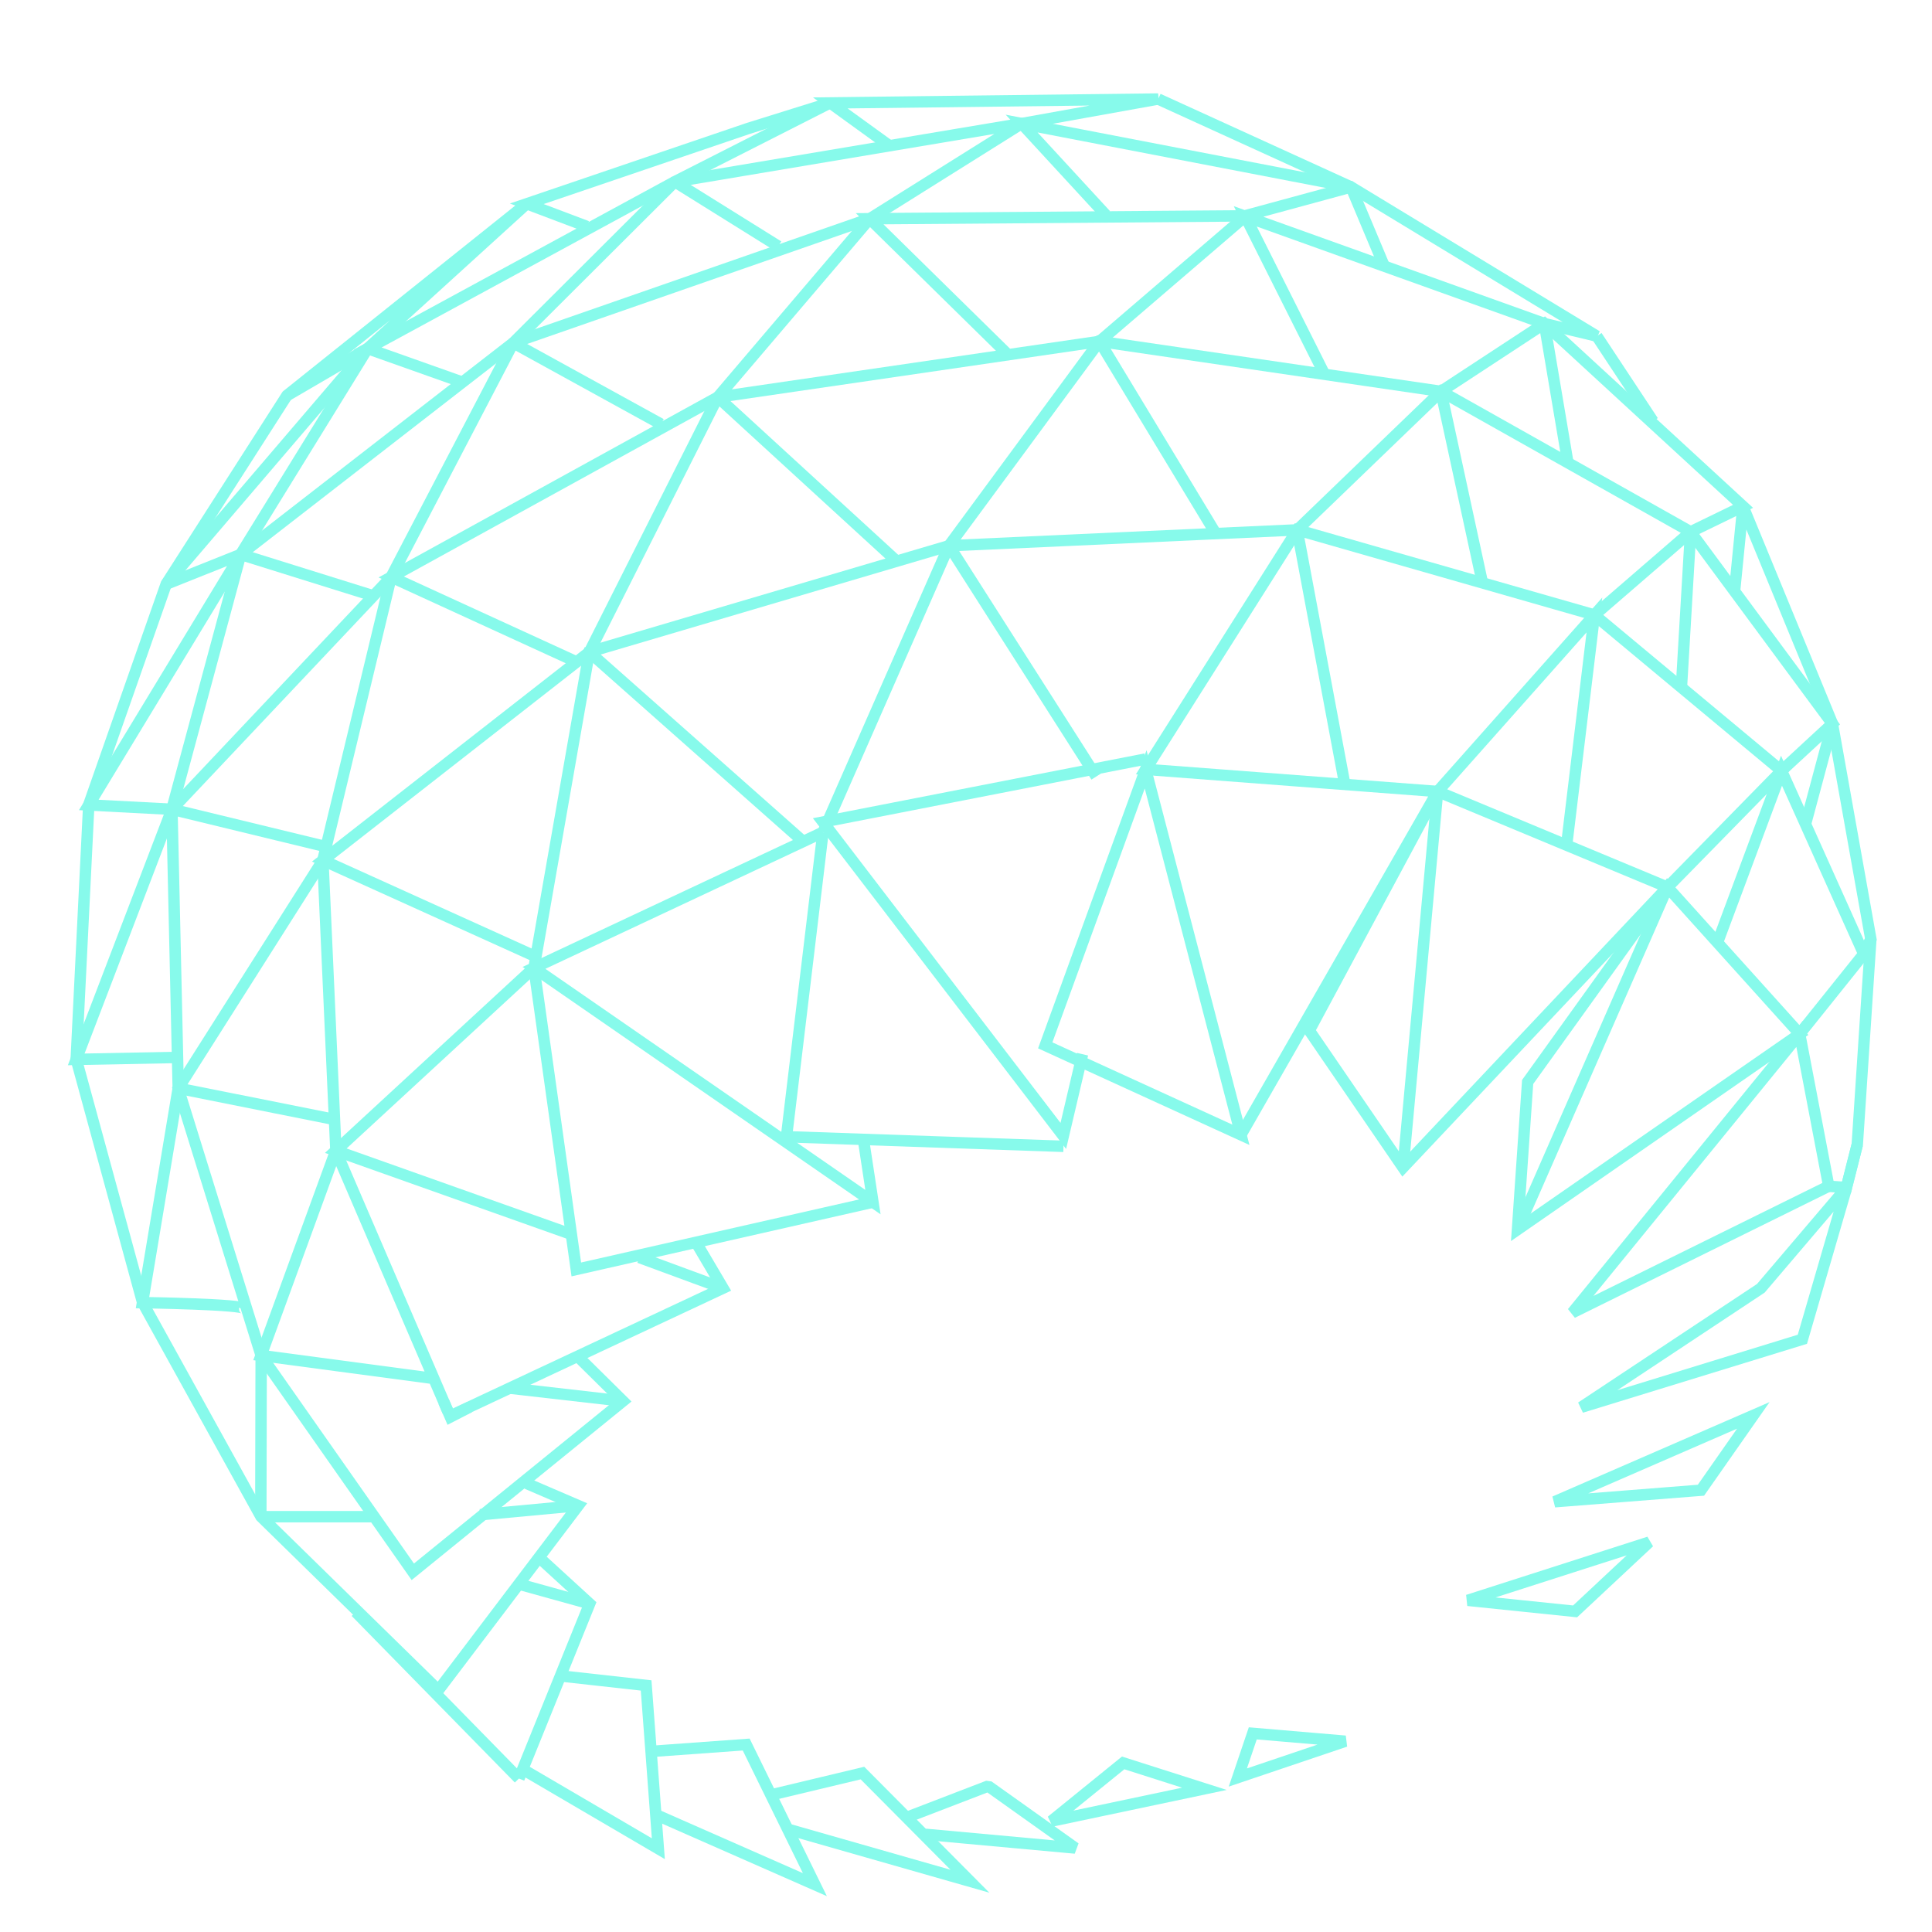 <?xml version="1.0" encoding="UTF-8" standalone="no"?>
<!-- Created with Inkscape (http://www.inkscape.org/) -->

<svg
   xmlns:dc="http://purl.org/dc/elements/1.1/"
   xmlns:cc="http://creativecommons.org/ns#"
   xmlns:rdf="http://www.w3.org/1999/02/22-rdf-syntax-ns#"
   xmlns:svg="http://www.w3.org/2000/svg"
   xmlns="http://www.w3.org/2000/svg"
   xmlns:sodipodi="http://sodipodi.sourceforge.net/DTD/sodipodi-0.dtd"
   xmlns:inkscape="http://www.inkscape.org/namespaces/inkscape"
   width="64"
   height="64"
   viewBox="0 0 16.933 16.933"
   version="1.1"
   id="svg8"
   inkscape:version="0.92.4 (5da689c313, 2019-01-14)"
   sodipodi:docname="logo.svg"
   inkscape:export-filename="C:\Users\lenovo\Desktop\drawing.ico.png"
   inkscape:export-xdpi="96"
   inkscape:export-ydpi="96">
  <defs
     id="defs2" />
  <sodipodi:namedview
     id="base"
     pagecolor="#242424"
     bordercolor="#666666"
     borderopacity="1.0"
     inkscape:pageopacity="0"
     inkscape:pageshadow="2"
     inkscape:zoom="5.6"
     inkscape:cx="35.258448"
     inkscape:cy="26.213986"
     inkscape:document-units="mm"
     inkscape:current-layer="g4809"
     showgrid="false"
     units="px"
     inkscape:window-width="1366"
     inkscape:window-height="705"
     inkscape:window-x="-8"
     inkscape:window-y="-8"
     inkscape:window-maximized="1"
     inkscape:snap-global="true"
     inkscape:pagecheckerboard="false" />
  <g
     inkscape:label="Layer 1"
     inkscape:groupmode="layer"
     id="layer1"
     transform="translate(0,-280.067)">
    <g
       id="g4809">
      <path
         inkscape:connector-curvature="0"
         id="path21"
         d="m 9.161,289.229 1.715,0.784 -0.835,-3.203 z"
         style="opacity:1;vector-effect:none;fill:none;fill-opacity:1;stroke:#87faeb;stroke-width:0.1;stroke-linecap:butt;stroke-linejoin:miter;stroke-miterlimit:4;stroke-dasharray:none;stroke-dashoffset:0;stroke-opacity:1"
         inkscape:export-xdpi="96"
         inkscape:export-ydpi="96" />
      <path
         inkscape:connector-curvature="0"
         id="path833"
         d="m 10.876,290.013 1.724,-3.009 -2.558,-0.194 1.328,-2.099 2.605,0.746 0.843,-0.729 0.459,-0.223 -1.741,-1.602 -0.906,0.594"
         style="opacity:1;vector-effect:none;fill:none;fill-opacity:1;stroke:#87faeb;stroke-width:0.1;stroke-linecap:butt;stroke-linejoin:miter;stroke-miterlimit:4;stroke-dasharray:none;stroke-dashoffset:0;stroke-opacity:1"
         inkscape:export-xdpi="96"
         inkscape:export-ydpi="96" />
      <path
         sodipodi:nodetypes="cc"
         inkscape:connector-curvature="0"
         id="path835"
         d="m 11.369,284.711 0.417,2.228"
         style="opacity:1;vector-effect:none;fill:none;fill-opacity:1;stroke:#87faeb;stroke-width:0.1;stroke-linecap:butt;stroke-linejoin:miter;stroke-miterlimit:4;stroke-dasharray:none;stroke-dashoffset:0;stroke-opacity:1"
         inkscape:export-xdpi="96"
         inkscape:export-ydpi="96" />
      <path
         inkscape:connector-curvature="0"
         id="path837"
         d="m 12.6,287.004 1.374,-1.547 -0.244,2.023"
         style="opacity:1;vector-effect:none;fill:none;fill-opacity:1;stroke:#87faeb;stroke-width:0.1;stroke-linecap:butt;stroke-linejoin:miter;stroke-miterlimit:4;stroke-dasharray:none;stroke-dashoffset:0;stroke-opacity:1"
         inkscape:export-xdpi="96"
         inkscape:export-ydpi="96" />
      <path
         inkscape:connector-curvature="0"
         id="path839"
         d="m 12.6,287.004 2.015,0.839 0.999,-1.02 -1.64,-1.366"
         style="opacity:1;vector-effect:none;fill:none;fill-opacity:1;stroke:#87faeb;stroke-width:0.1;stroke-linecap:butt;stroke-linejoin:miter;stroke-miterlimit:4;stroke-dasharray:none;stroke-dashoffset:0;stroke-opacity:1"
         inkscape:export-xdpi="96"
         inkscape:export-ydpi="96" />
      <path
         inkscape:connector-curvature="0"
         id="path841"
         d="m 14.817,284.728 -2.187,-1.231 -1.26,1.214"
         style="opacity:1;vector-effect:none;fill:none;fill-opacity:1;stroke:#87faeb;stroke-width:0.1;stroke-linecap:butt;stroke-linejoin:miter;stroke-miterlimit:4;stroke-dasharray:none;stroke-dashoffset:0;stroke-opacity:1"
         inkscape:export-xdpi="96"
         inkscape:export-ydpi="96" />
      <path
         inkscape:connector-curvature="0"
         id="path843"
         d="m 12.629,283.497 0.358,1.652"
         style="opacity:1;vector-effect:none;fill:none;fill-opacity:1;stroke:#87faeb;stroke-width:0.1;stroke-linecap:butt;stroke-linejoin:miter;stroke-miterlimit:4;stroke-dasharray:none;stroke-dashoffset:0;stroke-opacity:1"
         inkscape:export-xdpi="96"
         inkscape:export-ydpi="96" />
      <path
         inkscape:connector-curvature="0"
         id="path845"
         d="m 13.536,282.903 0.202,1.197"
         style="opacity:1;vector-effect:none;fill:none;fill-opacity:1;stroke:#87faeb;stroke-width:0.1;stroke-linecap:butt;stroke-linejoin:miter;stroke-miterlimit:4;stroke-dasharray:none;stroke-dashoffset:0;stroke-opacity:1"
         inkscape:export-xdpi="96"
         inkscape:export-ydpi="96" />
      <path
         inkscape:connector-curvature="0"
         id="path847"
         d="m 14.817,284.728 -0.08,1.361"
         style="opacity:1;vector-effect:none;fill:none;fill-opacity:1;stroke:#87faeb;stroke-width:0.1;stroke-linecap:butt;stroke-linejoin:miter;stroke-miterlimit:4;stroke-dasharray:none;stroke-dashoffset:0;stroke-opacity:1"
         inkscape:export-xdpi="96"
         inkscape:export-ydpi="96" />
      <path
         inkscape:connector-curvature="0"
         id="path849"
         d="m 14.615,287.843 -2.318,2.457 -0.822,-1.201 1.125,-2.095"
         style="opacity:1;vector-effect:none;fill:none;fill-opacity:1;stroke:#87faeb;stroke-width:0.1;stroke-linecap:butt;stroke-linejoin:miter;stroke-miterlimit:4;stroke-dasharray:none;stroke-dashoffset:0;stroke-opacity:1"
         inkscape:export-xdpi="96"
         inkscape:export-ydpi="96" />
      <path
         inkscape:connector-curvature="0"
         id="path851"
         d="m 12.6,287.004 -0.303,3.296"
         style="opacity:1;vector-effect:none;fill:none;fill-opacity:1;stroke:#87faeb;stroke-width:0.1;stroke-linecap:butt;stroke-linejoin:miter;stroke-miterlimit:4;stroke-dasharray:none;stroke-dashoffset:0;stroke-opacity:1"
         inkscape:export-xdpi="96"
         inkscape:export-ydpi="96" />
      <path
         inkscape:connector-curvature="0"
         id="path853"
         d="m 13.3,290.844 0.089,-1.294 1.226,-1.707 1.159,1.286 z"
         style="opacity:1;vector-effect:none;fill:none;fill-opacity:1;stroke:#87faeb;stroke-width:0.1;stroke-linecap:butt;stroke-linejoin:miter;stroke-miterlimit:4;stroke-dasharray:none;stroke-dashoffset:0;stroke-opacity:1"
         inkscape:export-xdpi="96"
         inkscape:export-ydpi="96" />
      <path
         inkscape:connector-curvature="0"
         id="path855"
         d="m 14.615,287.843 -1.315,3.001"
         style="opacity:1;vector-effect:none;fill:none;fill-opacity:1;stroke:#87faeb;stroke-width:0.1;stroke-linecap:butt;stroke-linejoin:miter;stroke-miterlimit:4;stroke-dasharray:none;stroke-dashoffset:0;stroke-opacity:1"
         inkscape:export-xdpi="96"
         inkscape:export-ydpi="96" />
      <path
         inkscape:connector-curvature="0"
         id="path857"
         d="m 15.774,289.128 0.561,-0.7 -0.721,-1.606 -0.556,1.492"
         style="opacity:1;vector-effect:none;fill:none;fill-opacity:1;stroke:#87faeb;stroke-width:0.1;stroke-linecap:butt;stroke-linejoin:miter;stroke-miterlimit:4;stroke-dasharray:none;stroke-dashoffset:0;stroke-opacity:1"
         inkscape:export-xdpi="96"
         inkscape:export-ydpi="96" />
      <path
         inkscape:connector-curvature="0"
         id="path859"
         d="m 16.334,288.428 0.063,-0.131 -0.337,-1.888 -0.784,-1.905 -0.072,0.729"
         style="opacity:1;vector-effect:none;fill:none;fill-opacity:1;stroke:#87faeb;stroke-width:0.1;stroke-linecap:butt;stroke-linejoin:miter;stroke-miterlimit:4;stroke-dasharray:none;stroke-dashoffset:0;stroke-opacity:1"
         inkscape:export-xdpi="96"
         inkscape:export-ydpi="96" />
      <path
         inkscape:connector-curvature="0"
         id="path861"
         d="m 14.817,284.728 1.243,1.682 -0.447,0.413"
         style="opacity:1;vector-effect:none;fill:none;fill-opacity:1;stroke:#87faeb;stroke-width:0.1;stroke-linecap:butt;stroke-linejoin:miter;stroke-miterlimit:4;stroke-dasharray:none;stroke-dashoffset:0;stroke-opacity:1"
         inkscape:export-xdpi="96"
         inkscape:export-ydpi="96" />
      <path
         inkscape:connector-curvature="0"
         id="path863"
         d="m 16.06,286.41 -0.236,0.881"
         style="opacity:1;vector-effect:none;fill:none;fill-opacity:1;stroke:#87faeb;stroke-width:0.1;stroke-linecap:butt;stroke-linejoin:miter;stroke-miterlimit:4;stroke-dasharray:none;stroke-dashoffset:0;stroke-opacity:1"
         inkscape:export-xdpi="96"
         inkscape:export-ydpi="96" />
      <a
         transform="matrix(1.427,0,0,1.427,-1.102,-126.928)"
         id="a901"
         style="fill:none;fill-opacity:1;stroke:#87faeb;stroke-width:0.07;stroke-miterlimit:4;stroke-dasharray:none"
         inkscape:export-xdpi="96"
         inkscape:export-ydpi="96">
        <path
           style="opacity:1;vector-effect:none;fill:none;fill-opacity:1;stroke:#87faeb;stroke-width:0.07;stroke-linecap:butt;stroke-linejoin:miter;stroke-miterlimit:4;stroke-dasharray:none;stroke-dashoffset:0;stroke-opacity:1"
           d="m 7.421,291.685 -0.118,0.502 -1.476,-1.928 1.981,-0.387"
           id="path865"
           inkscape:connector-curvature="0" />
      </a>
      <path
         inkscape:connector-curvature="0"
         id="path867"
         d="m 9.321,290.114 -2.428,-0.084 0.32,-2.668"
         style="opacity:1;vector-effect:none;fill:none;fill-opacity:1;stroke:#87faeb;stroke-width:0.1;stroke-linecap:butt;stroke-linejoin:miter;stroke-miterlimit:4;stroke-dasharray:none;stroke-dashoffset:0;stroke-opacity:1"
         inkscape:export-xdpi="96"
         inkscape:export-ydpi="96" />
      <path
         inkscape:connector-curvature="0"
         id="path869"
         d="m 7.567,290.051 0.084,0.552 -2.971,-2.053 2.533,-1.189"
         style="opacity:1;vector-effect:none;fill:none;fill-opacity:1;stroke:#87faeb;stroke-width:0.1;stroke-linecap:butt;stroke-linejoin:miter;stroke-miterlimit:4;stroke-dasharray:none;stroke-dashoffset:0;stroke-opacity:1"
         inkscape:export-xdpi="96"
         inkscape:export-ydpi="96" />
      <path
         sodipodi:nodetypes="cccccc"
         inkscape:connector-curvature="0"
         id="path871"
         d="m 7.652,290.603 -2.601,0.59 -0.371,-2.643 0.485,-2.769 3.153,-0.931 3.051,-0.139"
         style="opacity:1;vector-effect:none;fill:none;fill-opacity:1;stroke:#87faeb;stroke-width:0.1;stroke-linecap:butt;stroke-linejoin:miter;stroke-miterlimit:4;stroke-dasharray:none;stroke-dashoffset:0;stroke-opacity:1"
         inkscape:export-xdpi="96"
         inkscape:export-ydpi="96" />
      <path
         inkscape:connector-curvature="0"
         id="path873"
         d="m 8.318,284.85 1.29,2.023"
         style="opacity:1;vector-effect:none;fill:none;fill-opacity:1;stroke:#87faeb;stroke-width:0.1;stroke-linecap:butt;stroke-linejoin:miter;stroke-miterlimit:4;stroke-dasharray:none;stroke-dashoffset:0;stroke-opacity:1"
         inkscape:export-xdpi="96"
         inkscape:export-ydpi="96" />
      <path
         inkscape:connector-curvature="0"
         id="path875"
         d="m 7.213,287.362 1.104,-2.512 1.319,-1.791 2.992,0.438"
         style="opacity:1;vector-effect:none;fill:none;fill-opacity:1;stroke:#87faeb;stroke-width:0.1;stroke-linecap:butt;stroke-linejoin:miter;stroke-miterlimit:4;stroke-dasharray:none;stroke-dashoffset:0;stroke-opacity:1"
         inkscape:export-xdpi="96"
         inkscape:export-ydpi="96" />
      <path
         inkscape:connector-curvature="0"
         id="path877"
         d="m 9.637,283.059 1.007,1.665"
         style="opacity:1;vector-effect:none;fill:none;fill-opacity:1;stroke:#87faeb;stroke-width:0.1;stroke-linecap:butt;stroke-linejoin:miter;stroke-miterlimit:4;stroke-dasharray:none;stroke-dashoffset:0;stroke-opacity:1"
         inkscape:export-xdpi="96"
         inkscape:export-ydpi="96" />
      <path
         sodipodi:nodetypes="cc"
         inkscape:connector-curvature="0"
         id="path879"
         d="M 5.165,285.782 7.02,287.425"
         style="opacity:1;vector-effect:none;fill:none;fill-opacity:1;stroke:#87faeb;stroke-width:0.1;stroke-linecap:butt;stroke-linejoin:miter;stroke-miterlimit:4;stroke-dasharray:none;stroke-dashoffset:0;stroke-opacity:1"
         inkscape:export-xdpi="96"
         inkscape:export-ydpi="96" />
      <path
         sodipodi:nodetypes="ccc"
         inkscape:connector-curvature="0"
         id="path881"
         d="m 3.951,292.475 2.386,-1.118 -0.232,-0.393"
         style="opacity:1;vector-effect:none;fill:none;fill-opacity:1;stroke:#87faeb;stroke-width:0.1;stroke-linecap:butt;stroke-linejoin:miter;stroke-miterlimit:4;stroke-dasharray:none;stroke-dashoffset:0;stroke-opacity:1"
         inkscape:export-xdpi="96"
         inkscape:export-ydpi="96" />
      <path
         inkscape:connector-curvature="0"
         id="path883"
         d="M 6.336,291.358 5.603,291.088"
         style="opacity:1;vector-effect:none;fill:none;fill-opacity:1;stroke:#87faeb;stroke-width:0.1;stroke-linecap:butt;stroke-linejoin:miter;stroke-miterlimit:4;stroke-dasharray:none;stroke-dashoffset:0;stroke-opacity:1"
         inkscape:export-xdpi="96"
         inkscape:export-ydpi="96" />
      <path
         inkscape:connector-curvature="0"
         id="path885"
         d="m 4.996,290.881 -2.053,-0.729 1.736,-1.602"
         style="opacity:1;vector-effect:none;fill:none;fill-opacity:1;stroke:#87faeb;stroke-width:0.1;stroke-linecap:butt;stroke-linejoin:miter;stroke-miterlimit:4;stroke-dasharray:none;stroke-dashoffset:0;stroke-opacity:1"
         inkscape:export-xdpi="96"
         inkscape:export-ydpi="96" />
      <path
         sodipodi:nodetypes="ccc"
         inkscape:connector-curvature="0"
         id="path887"
         d="m 5.165,285.782 -2.335,1.825 1.854,0.839"
         style="opacity:1;vector-effect:none;fill:none;fill-opacity:1;stroke:#87faeb;stroke-width:0.1;stroke-linecap:butt;stroke-linejoin:miter;stroke-miterlimit:4;stroke-dasharray:none;stroke-dashoffset:0;stroke-opacity:1"
         inkscape:export-xdpi="96"
         inkscape:export-ydpi="96" />
      <path
         inkscape:connector-curvature="0"
         id="path889"
         d="m 2.944,290.152 -0.114,-2.546 0.598,-2.482 1.071,-2.053 1.416,-1.412 1.361,-0.691"
         style="opacity:1;vector-effect:none;fill:none;fill-opacity:1;stroke:#87faeb;stroke-width:0.1;stroke-linecap:butt;stroke-linejoin:miter;stroke-miterlimit:4;stroke-dasharray:none;stroke-dashoffset:0;stroke-opacity:1"
         inkscape:export-xdpi="96"
         inkscape:export-ydpi="96" />
      <path
         inkscape:connector-curvature="0"
         id="path891"
         d="m 5.915,281.66 3.039,-0.51 -1.332,0.835 -1.332,1.564 -1.125,2.234"
         style="opacity:1;vector-effect:none;fill:none;fill-opacity:1;stroke:#87faeb;stroke-width:0.1;stroke-linecap:butt;stroke-linejoin:miter;stroke-miterlimit:4;stroke-dasharray:none;stroke-dashoffset:0;stroke-opacity:1"
         inkscape:export-xdpi="96"
         inkscape:export-ydpi="96" />
      <path
         inkscape:connector-curvature="0"
         id="path893"
         d="m 5.039,285.862 -1.61,-0.738 2.862,-1.576 1.568,1.437"
         style="opacity:1;vector-effect:none;fill:none;fill-opacity:1;stroke:#87faeb;stroke-width:0.1;stroke-linecap:butt;stroke-linejoin:miter;stroke-miterlimit:4;stroke-dasharray:none;stroke-dashoffset:0;stroke-opacity:1"
         inkscape:export-xdpi="96"
         inkscape:export-ydpi="96" />
      <path
         inkscape:connector-curvature="0"
         id="path895"
         d="m 9.637,283.059 -3.347,0.489"
         style="opacity:1;vector-effect:none;fill:none;fill-opacity:1;stroke:#87faeb;stroke-width:0.1;stroke-linecap:butt;stroke-linejoin:miter;stroke-miterlimit:4;stroke-dasharray:none;stroke-dashoffset:0;stroke-opacity:1"
         inkscape:export-xdpi="96"
         inkscape:export-ydpi="96" />
      <path
         inkscape:connector-curvature="0"
         id="path897"
         d="m 8.819,283.16 -1.197,-1.176 3.288,-0.025 0.931,-0.253 2.154,1.307 -0.459,-0.11 -2.622,-0.94 0.7,1.395"
         style="opacity:1;vector-effect:none;fill:none;fill-opacity:1;stroke:#87faeb;stroke-width:0.1;stroke-linecap:butt;stroke-linejoin:miter;stroke-miterlimit:4;stroke-dasharray:none;stroke-dashoffset:0;stroke-opacity:1"
         inkscape:export-xdpi="96"
         inkscape:export-ydpi="96" />
      <path
         inkscape:connector-curvature="0"
         id="path899"
         d="m 11.841,281.706 0.299,0.712"
         style="opacity:1;vector-effect:none;fill:none;fill-opacity:1;stroke:#87faeb;stroke-width:0.1;stroke-linecap:butt;stroke-linejoin:miter;stroke-miterlimit:4;stroke-dasharray:none;stroke-dashoffset:0;stroke-opacity:1"
         inkscape:export-xdpi="96"
         inkscape:export-ydpi="96" />
      <path
         inkscape:connector-curvature="0"
         id="path4607"
         d="m 13.781,291.572 1.992,-2.444 0.255,1.335 z"
         style="opacity:1;vector-effect:none;fill:none;fill-opacity:1;stroke:#87faeb;stroke-width:0.1;stroke-linecap:butt;stroke-linejoin:miter;stroke-miterlimit:4;stroke-dasharray:none;stroke-dashoffset:0;stroke-opacity:1"
         inkscape:export-xdpi="96"
         inkscape:export-ydpi="96" />
      <path
         sodipodi:nodetypes="ccc"
         inkscape:connector-curvature="0"
         id="path4611"
         d="m 16.397,288.298 -0.119,1.802 -0.095,0.375"
         style="opacity:1;vector-effect:none;fill:none;fill-opacity:1;stroke:#87faeb;stroke-width:0.1;stroke-linecap:butt;stroke-linejoin:miter;stroke-miterlimit:4;stroke-dasharray:none;stroke-dashoffset:0;stroke-opacity:1"
         inkscape:export-xdpi="96"
         inkscape:export-ydpi="96" />
      <path
         inkscape:connector-curvature="0"
         id="path4613"
         d="m 13.859,292.401 1.574,-1.043 0.751,-0.882 -0.387,1.329 z"
         style="opacity:1;vector-effect:none;fill:none;fill-opacity:1;stroke:#87faeb;stroke-width:0.1;stroke-linecap:butt;stroke-linejoin:miter;stroke-miterlimit:4;stroke-dasharray:none;stroke-dashoffset:0;stroke-opacity:1"
         inkscape:export-xdpi="96"
         inkscape:export-ydpi="96" />
      <path
         inkscape:connector-curvature="0"
         id="path4615"
         d="m 13.626,293.229 1.282,-0.101 0.459,-0.656 z"
         style="opacity:1;vector-effect:none;fill:none;fill-opacity:1;stroke:#87faeb;stroke-width:0.1;stroke-linecap:butt;stroke-linejoin:miter;stroke-miterlimit:4;stroke-dasharray:none;stroke-dashoffset:0;stroke-opacity:1"
         inkscape:export-xdpi="96"
         inkscape:export-ydpi="96" />
      <path
         sodipodi:nodetypes="cccc"
         inkscape:connector-curvature="0"
         id="path4617"
         d="m 3.928,292.442 -0.985,-2.29 -0.655,1.795 1.508,0.201"
         style="opacity:1;vector-effect:none;fill:none;fill-opacity:1;stroke:#87faeb;stroke-width:0.1;stroke-linecap:butt;stroke-linejoin:miter;stroke-miterlimit:4;stroke-dasharray:none;stroke-dashoffset:0;stroke-opacity:1"
         inkscape:export-xdpi="96"
         inkscape:export-ydpi="96" />
      <path
         sodipodi:nodetypes="cccccc"
         inkscape:connector-curvature="0"
         id="path4619"
         d="m 5.05,291.942 0.41,0.405 -1.842,1.496 -1.329,-1.895 -0.727,-2.342 1.268,-1.999"
         style="opacity:1;vector-effect:none;fill:none;fill-opacity:1;stroke:#87faeb;stroke-width:0.1;stroke-linecap:butt;stroke-linejoin:miter;stroke-miterlimit:4;stroke-dasharray:none;stroke-dashoffset:0;stroke-opacity:1"
         inkscape:export-xdpi="96"
         inkscape:export-ydpi="96" />
      <path
         inkscape:connector-curvature="0"
         id="path4621"
         d="m 1.562,289.605 1.341,0.268"
         style="opacity:1;vector-effect:none;fill:none;fill-opacity:1;stroke:#87faeb;stroke-width:0.1;stroke-linecap:butt;stroke-linejoin:miter;stroke-miterlimit:4;stroke-dasharray:none;stroke-dashoffset:0;stroke-opacity:1"
         inkscape:export-xdpi="96"
         inkscape:export-ydpi="96" />
      <path
         sodipodi:nodetypes="cc"
         inkscape:connector-curvature="0"
         id="path4623"
         d="m 4.472,292.234 0.989,0.113"
         style="opacity:1;vector-effect:none;fill:none;fill-opacity:1;stroke:#87faeb;stroke-width:0.1;stroke-linecap:butt;stroke-linejoin:miter;stroke-miterlimit:4;stroke-dasharray:none;stroke-dashoffset:0;stroke-opacity:1"
         inkscape:export-xdpi="96"
         inkscape:export-ydpi="96" />
      <path
         sodipodi:nodetypes="ccc"
         inkscape:connector-curvature="0"
         id="path4627"
         d="m 3.89,292.355 0.057,0.131 0.167,-0.086"
         style="opacity:1;vector-effect:none;fill:none;fill-opacity:1;stroke:#87faeb;stroke-width:0.1;stroke-linecap:butt;stroke-linejoin:miter;stroke-miterlimit:4;stroke-dasharray:none;stroke-dashoffset:0;stroke-opacity:1"
         inkscape:export-xdpi="96"
         inkscape:export-ydpi="96" />
      <path
         inkscape:connector-curvature="0"
         id="path4629"
         d="m 4.617,293.069 0.451,0.194 -1.226,1.618 -1.555,-1.522 -1.037,-1.876 -0.582,-2.133 0.11,-2.23 0.679,-1.935 1.058,-1.652 2.103,-1.682 -1.395,1.269 -1.113,1.804 -0.603,2.234 0.055,2.445"
         style="opacity:1;vector-effect:none;fill:none;fill-opacity:1;stroke:#87faeb;stroke-width:0.1;stroke-linecap:butt;stroke-linejoin:miter;stroke-miterlimit:4;stroke-dasharray:none;stroke-dashoffset:0;stroke-opacity:1"
         inkscape:export-xdpi="96"
         inkscape:export-ydpi="96" />
      <path
         inkscape:connector-curvature="0"
         id="path4631"
         d="m 1.545,289.335 -0.877,0.017 0.839,-2.192 -0.729,-0.038 1.332,-2.196 -0.653,0.261"
         style="opacity:1;vector-effect:none;fill:none;fill-opacity:1;stroke:#87faeb;stroke-width:0.1;stroke-linecap:butt;stroke-linejoin:miter;stroke-miterlimit:4;stroke-dasharray:none;stroke-dashoffset:0;stroke-opacity:1"
         inkscape:export-xdpi="96"
         inkscape:export-ydpi="96" />
      <path
         inkscape:connector-curvature="0"
         id="path4633"
         d="m 2.514,283.535 0.708,-0.413"
         style="opacity:1;vector-effect:none;fill:none;fill-opacity:1;stroke:#87faeb;stroke-width:0.1;stroke-linecap:butt;stroke-linejoin:miter;stroke-miterlimit:4;stroke-dasharray:none;stroke-dashoffset:0;stroke-opacity:1"
         inkscape:export-xdpi="96"
         inkscape:export-ydpi="96" />
      <path
         inkscape:connector-curvature="0"
         id="path4635"
         d="m 1.456,285.187 1.766,-2.065"
         style="opacity:1;vector-effect:none;fill:none;fill-opacity:1;stroke:#87faeb;stroke-width:0.1;stroke-linecap:butt;stroke-linejoin:miter;stroke-miterlimit:4;stroke-dasharray:none;stroke-dashoffset:0;stroke-opacity:1"
         inkscape:export-xdpi="96"
         inkscape:export-ydpi="96" />
      <path
         inkscape:connector-curvature="0"
         id="path4637"
         d="m 2.109,284.926 2.39,-1.855"
         style="opacity:1;vector-effect:none;fill:none;fill-opacity:1;stroke:#87faeb;stroke-width:0.1;stroke-linecap:butt;stroke-linejoin:miter;stroke-miterlimit:4;stroke-dasharray:none;stroke-dashoffset:0;stroke-opacity:1"
         inkscape:export-xdpi="96"
         inkscape:export-ydpi="96" />
      <path
         inkscape:connector-curvature="0"
         id="path4639"
         d="m 4.031,283.409 -0.809,-0.287 2.693,-1.463"
         style="opacity:1;vector-effect:none;fill:none;fill-opacity:1;stroke:#87faeb;stroke-width:0.1;stroke-linecap:butt;stroke-linejoin:miter;stroke-miterlimit:4;stroke-dasharray:none;stroke-dashoffset:0;stroke-opacity:1"
         inkscape:export-xdpi="96"
         inkscape:export-ydpi="96" />
      <path
         inkscape:connector-curvature="0"
         id="path4641"
         d="M 5.144,282.052 4.617,281.853 6.56,281.192 7.277,280.968"
         style="opacity:1;vector-effect:none;fill:none;fill-opacity:1;stroke:#87faeb;stroke-width:0.1;stroke-linecap:butt;stroke-linejoin:miter;stroke-miterlimit:4;stroke-dasharray:none;stroke-dashoffset:0;stroke-opacity:1"
         inkscape:export-xdpi="96"
         inkscape:export-ydpi="96" />
      <path
         inkscape:connector-curvature="0"
         id="path4643"
         d="m 8.954,281.15 1.197,-0.215 -2.874,0.034 0.518,0.375"
         style="opacity:1;vector-effect:none;fill:none;fill-opacity:1;stroke:#87faeb;stroke-width:0.1;stroke-linecap:butt;stroke-linejoin:miter;stroke-miterlimit:4;stroke-dasharray:none;stroke-dashoffset:0;stroke-opacity:1"
         inkscape:export-xdpi="96"
         inkscape:export-ydpi="96" />
      <path
         inkscape:connector-curvature="0"
         id="path4645"
         d="m 7.622,281.984 -3.123,1.087"
         style="opacity:1;vector-effect:none;fill:none;fill-opacity:1;stroke:#87faeb;stroke-width:0.1;stroke-linecap:butt;stroke-linejoin:miter;stroke-miterlimit:4;stroke-dasharray:none;stroke-dashoffset:0;stroke-opacity:1"
         inkscape:export-xdpi="96"
         inkscape:export-ydpi="96" />
      <path
         inkscape:connector-curvature="0"
         id="path4647"
         d="m 5.915,281.66 0.906,0.565"
         style="opacity:1;vector-effect:none;fill:none;fill-opacity:1;stroke:#87faeb;stroke-width:0.1;stroke-linecap:butt;stroke-linejoin:miter;stroke-miterlimit:4;stroke-dasharray:none;stroke-dashoffset:0;stroke-opacity:1"
         inkscape:export-xdpi="96"
         inkscape:export-ydpi="96" />
      <path
         inkscape:connector-curvature="0"
         id="path4649"
         d="m 4.499,283.072 1.294,0.712"
         style="opacity:1;vector-effect:none;fill:none;fill-opacity:1;stroke:#87faeb;stroke-width:0.1;stroke-linecap:butt;stroke-linejoin:miter;stroke-miterlimit:4;stroke-dasharray:none;stroke-dashoffset:0;stroke-opacity:1"
         inkscape:export-xdpi="96"
         inkscape:export-ydpi="96" />
      <path
         inkscape:connector-curvature="0"
         id="path4651"
         d="m 9.637,283.059 1.277,-1.096"
         style="opacity:1;vector-effect:none;fill:none;fill-opacity:1;stroke:#87faeb;stroke-width:0.1;stroke-linecap:butt;stroke-linejoin:miter;stroke-miterlimit:4;stroke-dasharray:none;stroke-dashoffset:0;stroke-opacity:1"
         inkscape:export-xdpi="96"
         inkscape:export-ydpi="96" />
      <path
         inkscape:connector-curvature="0"
         id="path4653"
         d="m 11.841,281.706 -2.887,-0.556 0.738,0.801"
         style="opacity:1;vector-effect:none;fill:none;fill-opacity:1;stroke:#87faeb;stroke-width:0.1;stroke-linecap:butt;stroke-linejoin:miter;stroke-miterlimit:4;stroke-dasharray:none;stroke-dashoffset:0;stroke-opacity:1"
         inkscape:export-xdpi="96"
         inkscape:export-ydpi="96" />
      <path
         inkscape:connector-curvature="0"
         id="path4655"
         d="m 10.151,280.935 1.69,0.771"
         style="opacity:1;vector-effect:none;fill:none;fill-opacity:1;stroke:#87faeb;stroke-width:0.1;stroke-linecap:butt;stroke-linejoin:miter;stroke-miterlimit:4;stroke-dasharray:none;stroke-dashoffset:0;stroke-opacity:1"
         inkscape:export-xdpi="96"
         inkscape:export-ydpi="96" />
      <path
         inkscape:connector-curvature="0"
         id="path4657"
         d="m 2.286,293.36 0.003,-1.412"
         style="opacity:1;vector-effect:none;fill:none;fill-opacity:1;stroke:#87faeb;stroke-width:0.1;stroke-linecap:butt;stroke-linejoin:miter;stroke-miterlimit:4;stroke-dasharray:none;stroke-dashoffset:0;stroke-opacity:1"
         inkscape:export-xdpi="96"
         inkscape:export-ydpi="96" />
      <path
         inkscape:connector-curvature="0"
         id="path4659"
         d="m 1.562,289.605 -0.313,1.879 c 0,0 0.902,0.013 0.894,0.055"
         style="opacity:1;vector-effect:none;fill:none;fill-opacity:1;stroke:#87faeb;stroke-width:0.1;stroke-linecap:butt;stroke-linejoin:miter;stroke-miterlimit:4;stroke-dasharray:none;stroke-dashoffset:0;stroke-opacity:1"
         inkscape:export-xdpi="96"
         inkscape:export-ydpi="96" />
      <path
         inkscape:connector-curvature="0"
         id="path4661"
         d="M 2.286,293.36 H 3.298"
         style="opacity:1;vector-effect:none;fill:none;fill-opacity:1;stroke:#87faeb;stroke-width:0.1;stroke-linecap:butt;stroke-linejoin:miter;stroke-miterlimit:4;stroke-dasharray:none;stroke-dashoffset:0;stroke-opacity:1"
         inkscape:export-xdpi="96"
         inkscape:export-ydpi="96" />
      <path
         inkscape:connector-curvature="0"
         id="path4663"
         d="m 4.208,293.343 0.86,-0.08"
         style="opacity:1;vector-effect:none;fill:none;fill-opacity:1;stroke:#87faeb;stroke-width:0.1;stroke-linecap:butt;stroke-linejoin:miter;stroke-miterlimit:4;stroke-dasharray:none;stroke-dashoffset:0;stroke-opacity:1"
         inkscape:export-xdpi="96"
         inkscape:export-ydpi="96" />
      <path
         inkscape:connector-curvature="0"
         id="path4665"
         d="M 1.507,287.16 3.429,285.124"
         style="opacity:1;vector-effect:none;fill:none;fill-opacity:1;stroke:#87faeb;stroke-width:0.1;stroke-linecap:butt;stroke-linejoin:miter;stroke-miterlimit:4;stroke-dasharray:none;stroke-dashoffset:0;stroke-opacity:1"
         inkscape:export-xdpi="96"
         inkscape:export-ydpi="96" />
      <path
         sodipodi:nodetypes="cc"
         inkscape:connector-curvature="0"
         id="path4667"
         d="m 2.109,284.926 1.146,0.358"
         style="opacity:1;vector-effect:none;fill:none;fill-opacity:1;stroke:#87faeb;stroke-width:0.1;stroke-linecap:butt;stroke-linejoin:miter;stroke-miterlimit:4;stroke-dasharray:none;stroke-dashoffset:0;stroke-opacity:1"
         inkscape:export-xdpi="96"
         inkscape:export-ydpi="96" />
      <path
         inkscape:connector-curvature="0"
         id="path4669"
         d="m 1.507,287.16 1.331,0.323"
         style="opacity:1;vector-effect:none;fill:none;fill-opacity:1;stroke:#87faeb;stroke-width:0.1;stroke-linecap:butt;stroke-linejoin:miter;stroke-miterlimit:4;stroke-dasharray:none;stroke-dashoffset:0;stroke-opacity:1"
         inkscape:export-xdpi="96"
         inkscape:export-ydpi="96" />
      <path
         inkscape:connector-curvature="0"
         id="path4671"
         d="m 4.548,295.655 0.62,-1.532 -0.411,-0.376"
         style="opacity:1;vector-effect:none;fill:none;fill-opacity:1;stroke:#87faeb;stroke-width:0.1;stroke-linecap:butt;stroke-linejoin:miter;stroke-miterlimit:4;stroke-dasharray:none;stroke-dashoffset:0;stroke-opacity:1"
         inkscape:export-xdpi="96"
         inkscape:export-ydpi="96" />
      <path
         inkscape:connector-curvature="0"
         id="path4673"
         d="M 5.168,294.123 4.548,293.951"
         style="opacity:1;vector-effect:none;fill:none;fill-opacity:1;stroke:#87faeb;stroke-width:0.1;stroke-linecap:butt;stroke-linejoin:miter;stroke-miterlimit:4;stroke-dasharray:none;stroke-dashoffset:0;stroke-opacity:1"
         inkscape:export-xdpi="96"
         inkscape:export-ydpi="96" />
      <path
         inkscape:connector-curvature="0"
         id="path4675"
         d="M 4.548,295.655 3.118,294.195"
         style="opacity:1;vector-effect:none;fill:none;fill-opacity:1;stroke:#87faeb;stroke-width:0.1;stroke-linecap:butt;stroke-linejoin:miter;stroke-miterlimit:4;stroke-dasharray:none;stroke-dashoffset:0;stroke-opacity:1"
         inkscape:export-xdpi="96"
         inkscape:export-ydpi="96" />
      <path
         inkscape:connector-curvature="0"
         id="path4677"
         d="m 4.906,294.755 0.757,0.084 0.107,1.431 -1.18,-0.691"
         style="opacity:1;vector-effect:none;fill:none;fill-opacity:1;stroke:#87faeb;stroke-width:0.1;stroke-linecap:butt;stroke-linejoin:miter;stroke-miterlimit:4;stroke-dasharray:none;stroke-dashoffset:0;stroke-opacity:1"
         inkscape:export-xdpi="96"
         inkscape:export-ydpi="96" />
      <path
         inkscape:connector-curvature="0"
         id="path4679"
         d="m 5.711,295.417 0.829,-0.06 0.602,1.228 -1.395,-0.614"
         style="opacity:1;vector-effect:none;fill:none;fill-opacity:1;stroke:#87faeb;stroke-width:0.1;stroke-linecap:butt;stroke-linejoin:miter;stroke-miterlimit:4;stroke-dasharray:none;stroke-dashoffset:0;stroke-opacity:1"
         inkscape:export-xdpi="96"
         inkscape:export-ydpi="96" />
      <path
         sodipodi:nodetypes="cccc"
         inkscape:connector-curvature="0"
         id="path4681"
         d="m 6.76,295.798 0.799,-0.191 0.942,0.948 -1.586,-0.453"
         style="opacity:1;vector-effect:none;fill:none;fill-opacity:1;stroke:#87faeb;stroke-width:0.1;stroke-linecap:butt;stroke-linejoin:miter;stroke-miterlimit:4;stroke-dasharray:none;stroke-dashoffset:0;stroke-opacity:1"
         inkscape:export-xdpi="96"
         inkscape:export-ydpi="96" />
      <path
         sodipodi:nodetypes="cccc"
         inkscape:connector-curvature="0"
         id="path4683"
         d="m 7.964,295.989 0.697,-0.268 0.763,0.543 -1.312,-0.12"
         style="opacity:1;vector-effect:none;fill:none;fill-opacity:1;stroke:#87faeb;stroke-width:0.1;stroke-linecap:butt;stroke-linejoin:bevel;stroke-miterlimit:4;stroke-dasharray:none;stroke-dashoffset:0;stroke-opacity:1"
         inkscape:export-xdpi="96"
         inkscape:export-ydpi="96" />
      <path
         inkscape:connector-curvature="0"
         id="path4685"
         d="m 9.215,296.028 0.629,-0.51 0.712,0.227 z"
         style="opacity:1;vector-effect:none;fill:none;fill-opacity:1;stroke:#87faeb;stroke-width:0.1;stroke-linecap:butt;stroke-linejoin:miter;stroke-miterlimit:4;stroke-dasharray:none;stroke-dashoffset:0;stroke-opacity:1"
         inkscape:export-xdpi="96"
         inkscape:export-ydpi="96" />
      <path
         inkscape:connector-curvature="0"
         id="path4687"
         d="m 10.849,295.646 0.131,-0.387 0.811,0.069 z"
         style="opacity:1;vector-effect:none;fill:none;fill-opacity:1;stroke:#87faeb;stroke-width:0.1;stroke-linecap:butt;stroke-linejoin:miter;stroke-miterlimit:4;stroke-dasharray:none;stroke-dashoffset:0;stroke-opacity:1"
         inkscape:export-xdpi="96"
         inkscape:export-ydpi="96" />
      <path
         inkscape:connector-curvature="0"
         id="path4689"
         d="m 14.488,283.759 -0.493,-0.746"
         style="opacity:1;vector-effect:none;fill:none;fill-opacity:1;stroke:#87faeb;stroke-width:0.1;stroke-linecap:butt;stroke-linejoin:miter;stroke-miterlimit:4;stroke-dasharray:none;stroke-dashoffset:0;stroke-opacity:1"
         inkscape:export-xdpi="96"
         inkscape:export-ydpi="96" />
      <path
         inkscape:connector-curvature="0"
         id="path4691"
         d="m 13.805,294.19 0.649,-0.607 -1.589,0.51 z"
         style="opacity:1;vector-effect:none;fill:none;fill-opacity:1;stroke:#87faeb;stroke-width:0.1;stroke-linecap:butt;stroke-linejoin:miter;stroke-miterlimit:4;stroke-dasharray:none;stroke-dashoffset:0;stroke-opacity:1"
         inkscape:export-xdpi="96"
         inkscape:export-ydpi="96" />
      <path
         inkscape:connector-curvature="0"
         id="path4693"
         d="m 16.028,290.464 0.155,0.011 0.095,-0.376"
         style="opacity:1;vector-effect:none;fill:none;fill-opacity:1;stroke:#87faeb;stroke-width:0.1;stroke-linecap:butt;stroke-linejoin:miter;stroke-miterlimit:4;stroke-dasharray:none;stroke-dashoffset:0;stroke-opacity:1"
         inkscape:export-xdpi="96"
         inkscape:export-ydpi="96" />
    </g>
  </g>
</svg>
